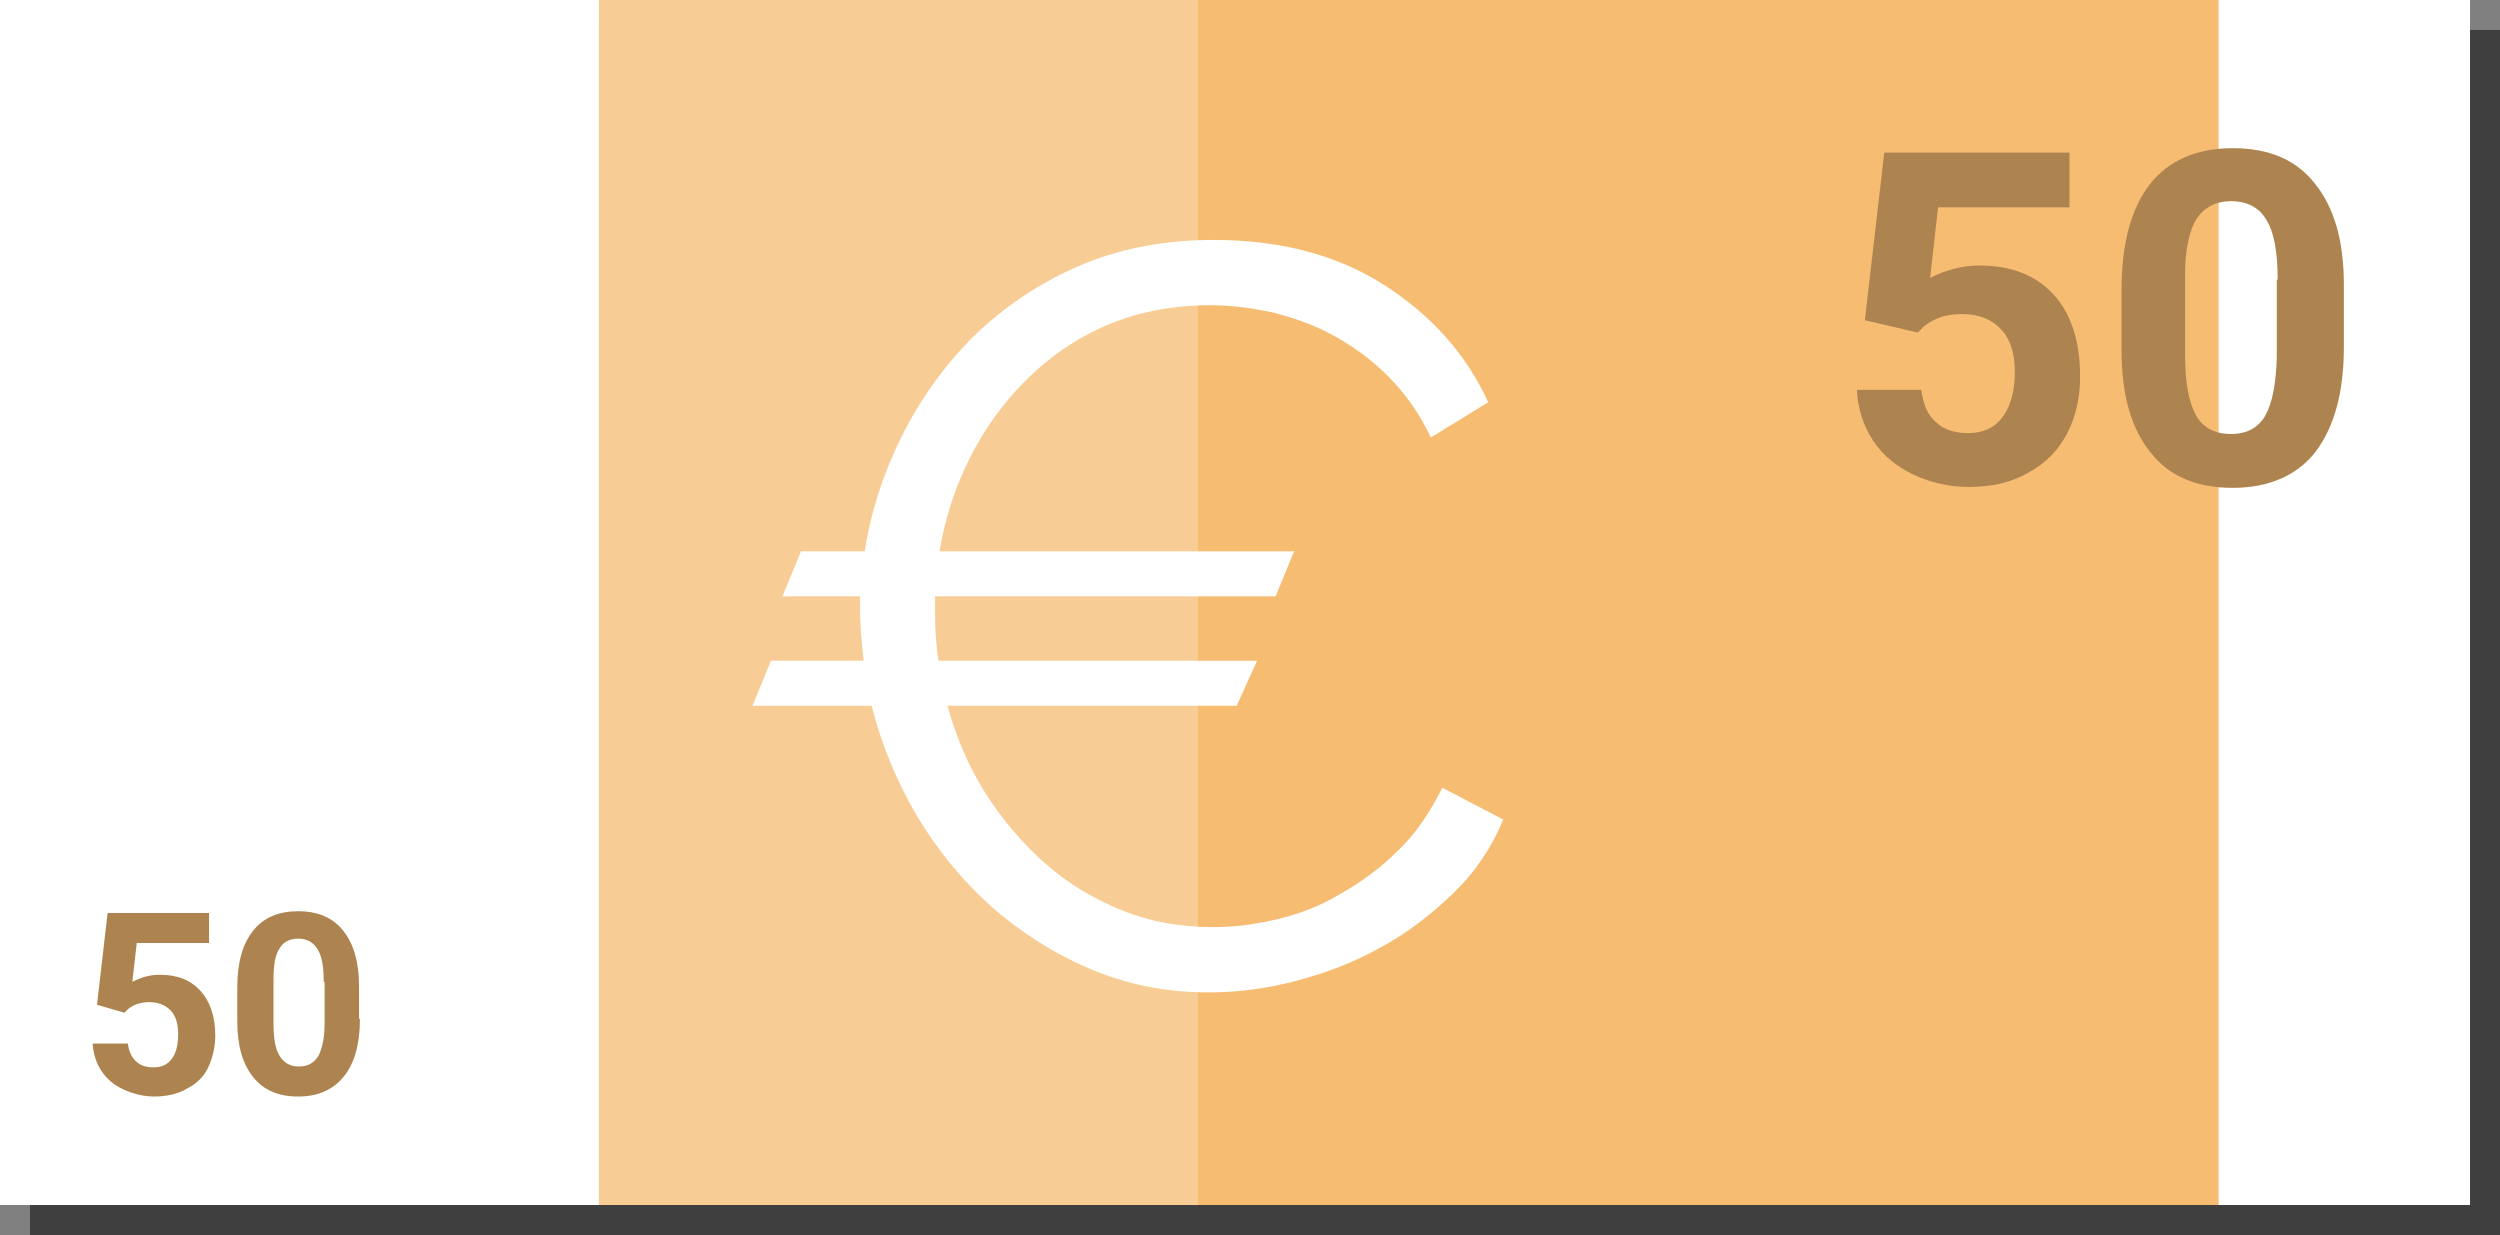 <?xml version="1.0" encoding="utf-8"?>
<!-- Generator: Adobe Illustrator 19.0.0, SVG Export Plug-In . SVG Version: 6.00 Build 0)  -->
<svg version="1.1" id="Layer_1" xmlns="http://www.w3.org/2000/svg" xmlns:xlink="http://www.w3.org/1999/xlink" x="0px" y="0px"
	 viewBox="0 0 283.4 140" style="enable-background:new 0 0 283.4 140;" xml:space="preserve">
<rect x="0" y="0" width="283.4" height="140" fill="#808080" stroke="none"/>
<style type="text/css">
	.st0{fill:#3F3F3F;}
	.st1{fill:#FFFFFF;}
	.st2{fill:#F6BC72;}
	.st3{opacity:0.25;fill:#FFFFFF;}
	.st4{opacity:0.3;}
</style>
<g id="XMLID_30_">
	<polygon id="XMLID_261_" class="st0" points="254.8,3.4 139.2,3.4 71.3,3.4 3.4,3.4 3.4,140 71.3,140 139.2,140 254.8,140 
		283.4,140 283.4,3.4 	"/>
	<g id="XMLID_32_">
		<g id="XMLID_243_">
			<rect id="XMLID_260_" class="st1" width="67.9" height="136.6"/>
			<rect id="XMLID_256_" x="251.4" class="st1" width="28.6" height="136.6"/>
			<rect id="XMLID_247_" x="67.9" class="st2" width="183.6" height="136.6"/>
			<rect id="XMLID_246_" x="67.9" class="st3" width="67.9" height="136.6"/>
		</g>
		<g id="XMLID_39_">
			<path id="XMLID_50_" class="st1" d="M98,62.6c0.7-4.5,2.1-8.9,4.2-13.1c2.1-4.2,4.8-8,8.1-11.3c3.4-3.3,7.3-6,11.9-8
				c4.6-2,9.7-3,15.4-3c7.5,0,14,1.7,19.3,5.1c5.3,3.4,9.3,7.8,11.8,13.3l-6.5,4c-1.3-2.8-3-5.1-4.9-7c-1.9-1.9-4-3.4-6.2-4.6
				c-2.2-1.2-4.5-2-6.9-2.6c-2.4-0.5-4.7-0.8-7-0.8c-4.4,0-8.3,0.8-11.8,2.3c-3.5,1.5-6.5,3.6-9.1,6.2c-2.6,2.6-4.7,5.5-6.4,8.9
				c-1.7,3.4-2.8,6.9-3.4,10.5h40.2l-2.1,5.1h-38.6v2c0,1.8,0.1,3.6,0.4,5.3h36.1l-2.3,5.1h-32.8c1,3.6,2.4,6.9,4.3,9.9
				c1.9,3,4.2,5.7,6.8,8c2.6,2.3,5.5,4,8.7,5.3c3.2,1.3,6.6,1.9,10.3,1.9c2.4,0,4.8-0.3,7.3-0.9c2.5-0.6,4.9-1.5,7.2-2.9
				c2.3-1.3,4.5-2.9,6.5-4.9c2-1.9,3.6-4.3,5-7.1l6.9,3.6c-1.3,3.2-3.2,6-5.7,8.4c-2.5,2.4-5.2,4.5-8.2,6.1c-3,1.7-6.2,2.9-9.6,3.8
				c-3.4,0.9-6.7,1.3-9.9,1.3c-4.8,0-9.3-0.9-13.5-2.7c-4.2-1.8-7.9-4.2-11.2-7.1c-3.3-3-6.1-6.4-8.4-10.3c-2.3-3.9-4-8.1-5.1-12.4
				H85.3l2.1-5.1h10.5c-0.2-1.9-0.4-3.8-0.4-5.8v-1.5h-8.8l2.1-5.1H98z"/>
		</g>
		<g id="XMLID_282_">
			<g id="XMLID_76_">
				<path id="XMLID_86_" class="st2" d="M211.4,36.3l2.2-19h21v6.2h-14.9l-0.9,8c1.8-0.9,3.6-1.4,5.6-1.4c3.6,0,6.4,1.1,8.4,3.3
					s3,5.3,3,9.3c0,2.4-0.5,4.6-1.5,6.5c-1,1.9-2.5,3.4-4.4,4.4c-1.9,1.1-4.1,1.6-6.7,1.6c-2.3,0-4.4-0.5-6.3-1.4
					c-1.9-0.9-3.5-2.2-4.6-3.9c-1.1-1.7-1.7-3.6-1.8-5.7h7.3c0.2,1.6,0.7,2.8,1.6,3.6c0.9,0.9,2.2,1.3,3.7,1.3c1.7,0,3-0.6,3.9-1.8
					s1.4-2.9,1.4-5.1c0-2.1-0.5-3.8-1.6-4.9c-1-1.1-2.5-1.7-4.4-1.7c-1.8,0-3.2,0.5-4.3,1.4l-0.7,0.7L211.4,36.3z"/>
				<path id="XMLID_79_" class="st2" d="M265.7,39.3c0,5.2-1.1,9.1-3.2,11.9c-2.1,2.7-5.3,4.1-9.4,4.1c-4.1,0-7.2-1.3-9.3-4
					c-2.2-2.7-3.3-6.5-3.3-11.6v-6.9c0-5.2,1.1-9.2,3.2-11.9s5.3-4.1,9.4-4.1c4.1,0,7.2,1.3,9.3,4c2.2,2.7,3.3,6.5,3.3,11.5V39.3z
					 M258.2,31.7c0-3.1-0.4-5.4-1.3-6.8c-0.8-1.4-2.2-2.1-4-2.1c-1.7,0-3,0.7-3.9,2c-0.8,1.3-1.3,3.5-1.3,6.3v9.1
					c0,3.1,0.4,5.3,1.2,6.8c0.8,1.5,2.2,2.2,4,2.2c1.8,0,3.1-0.7,3.9-2.1c0.8-1.4,1.2-3.6,1.3-6.5V31.7z"/>
			</g>
		</g>
		<g id="XMLID_255_">
			<g id="XMLID_68_">
				<path id="XMLID_72_" class="st2" d="M11,113.9l1.2-10.4h11.5v3.4h-8.2l-0.5,4.4c1-0.5,2-0.8,3.1-0.8c2,0,3.5,0.6,4.6,1.8
					c1.1,1.2,1.7,2.9,1.7,5.1c0,1.3-0.3,2.5-0.8,3.6s-1.4,1.9-2.4,2.4c-1,0.6-2.3,0.9-3.7,0.9c-1.2,0-2.4-0.3-3.5-0.8
					c-1.1-0.5-1.9-1.2-2.5-2.1s-0.9-1.9-1-3.1h4c0.1,0.9,0.4,1.5,0.9,2c0.5,0.5,1.2,0.7,2,0.7c0.9,0,1.6-0.3,2.1-1
					c0.5-0.7,0.7-1.6,0.7-2.8c0-1.2-0.3-2.1-0.9-2.7c-0.6-0.6-1.4-0.9-2.4-0.9c-1,0-1.8,0.3-2.4,0.8l-0.4,0.4L11,113.9z"/>
				<path id="XMLID_69_" class="st2" d="M40.8,115.5c0,2.8-0.6,5-1.8,6.5c-1.2,1.5-2.9,2.3-5.2,2.3c-2.2,0-3.9-0.7-5.1-2.2
					c-1.2-1.5-1.8-3.6-1.8-6.3v-3.8c0-2.9,0.6-5,1.8-6.5c1.2-1.5,2.9-2.2,5.1-2.2c2.2,0,3.9,0.7,5.1,2.2c1.2,1.5,1.8,3.6,1.8,6.3
					V115.5z M36.7,111.3c0-1.7-0.2-2.9-0.7-3.7s-1.2-1.2-2.2-1.2c-1,0-1.7,0.4-2.1,1.1c-0.5,0.7-0.7,1.9-0.7,3.5v5
					c0,1.7,0.2,2.9,0.7,3.7c0.5,0.8,1.2,1.2,2.2,1.2c1,0,1.7-0.4,2.2-1.2c0.4-0.8,0.7-2,0.7-3.6V111.3z"/>
			</g>
		</g>
		<g id="XMLID_80_" class="st4">
			<g id="XMLID_61_">
				<path id="XMLID_65_" d="M211.4,36.3l2.2-19h21v6.2h-14.9l-0.9,8c1.8-0.9,3.6-1.4,5.6-1.4c3.6,0,6.4,1.1,8.4,3.3s3,5.3,3,9.3
					c0,2.4-0.5,4.6-1.5,6.5c-1,1.9-2.5,3.4-4.4,4.4c-1.9,1.1-4.1,1.6-6.7,1.6c-2.3,0-4.4-0.5-6.3-1.4c-1.9-0.9-3.5-2.2-4.6-3.9
					c-1.1-1.7-1.7-3.6-1.8-5.7h7.3c0.2,1.6,0.7,2.8,1.6,3.6c0.9,0.9,2.2,1.3,3.7,1.3c1.7,0,3-0.6,3.9-1.8s1.4-2.9,1.4-5.1
					c0-2.1-0.5-3.8-1.6-4.9c-1-1.1-2.5-1.7-4.4-1.7c-1.8,0-3.2,0.5-4.3,1.4l-0.7,0.7L211.4,36.3z"/>
				<path id="XMLID_62_" d="M265.7,39.3c0,5.2-1.1,9.1-3.2,11.9c-2.1,2.7-5.3,4.1-9.4,4.1c-4.1,0-7.2-1.3-9.3-4
					c-2.2-2.7-3.3-6.5-3.3-11.6v-6.9c0-5.2,1.1-9.2,3.2-11.9s5.3-4.1,9.4-4.1c4.1,0,7.2,1.3,9.3,4c2.2,2.7,3.3,6.5,3.3,11.5V39.3z
					 M258.2,31.7c0-3.1-0.4-5.4-1.3-6.8c-0.8-1.4-2.2-2.1-4-2.1c-1.7,0-3,0.7-3.9,2c-0.8,1.3-1.3,3.5-1.3,6.3v9.1
					c0,3.1,0.4,5.3,1.2,6.8c0.8,1.5,2.2,2.2,4,2.2c1.8,0,3.1-0.7,3.9-2.1c0.8-1.4,1.2-3.6,1.3-6.5V31.7z"/>
			</g>
		</g>
		<g id="XMLID_15_" class="st4">
			<g id="XMLID_54_">
				<path id="XMLID_58_" d="M11,113.9l1.2-10.4h11.5v3.4h-8.2l-0.5,4.4c1-0.5,2-0.8,3.1-0.8c2,0,3.5,0.6,4.6,1.8
					c1.1,1.2,1.7,2.9,1.7,5.1c0,1.3-0.3,2.5-0.8,3.6s-1.4,1.9-2.4,2.4c-1,0.6-2.3,0.9-3.7,0.9c-1.2,0-2.4-0.3-3.5-0.8
					c-1.1-0.5-1.9-1.2-2.5-2.1s-0.9-1.9-1-3.1h4c0.1,0.9,0.4,1.5,0.9,2c0.5,0.5,1.2,0.7,2,0.7c0.9,0,1.6-0.3,2.1-1
					c0.5-0.7,0.7-1.6,0.7-2.8c0-1.2-0.3-2.1-0.9-2.7c-0.6-0.6-1.4-0.9-2.4-0.9c-1,0-1.8,0.3-2.4,0.8l-0.4,0.4L11,113.9z"/>
				<path id="XMLID_55_" d="M40.8,115.5c0,2.8-0.6,5-1.8,6.5c-1.2,1.5-2.9,2.3-5.2,2.3c-2.2,0-3.9-0.7-5.1-2.2
					c-1.2-1.5-1.8-3.6-1.8-6.3v-3.8c0-2.9,0.6-5,1.8-6.5c1.2-1.5,2.9-2.2,5.1-2.2c2.2,0,3.9,0.7,5.1,2.2c1.2,1.5,1.8,3.6,1.8,6.3
					V115.5z M36.7,111.3c0-1.7-0.2-2.9-0.7-3.7s-1.2-1.2-2.2-1.2c-1,0-1.7,0.4-2.1,1.1c-0.5,0.7-0.7,1.9-0.7,3.5v5
					c0,1.7,0.2,2.9,0.7,3.7c0.5,0.8,1.2,1.2,2.2,1.2c1,0,1.7-0.4,2.2-1.2c0.4-0.8,0.7-2,0.7-3.6V111.3z"/>
			</g>
		</g>
	</g>
</g>
</svg>

